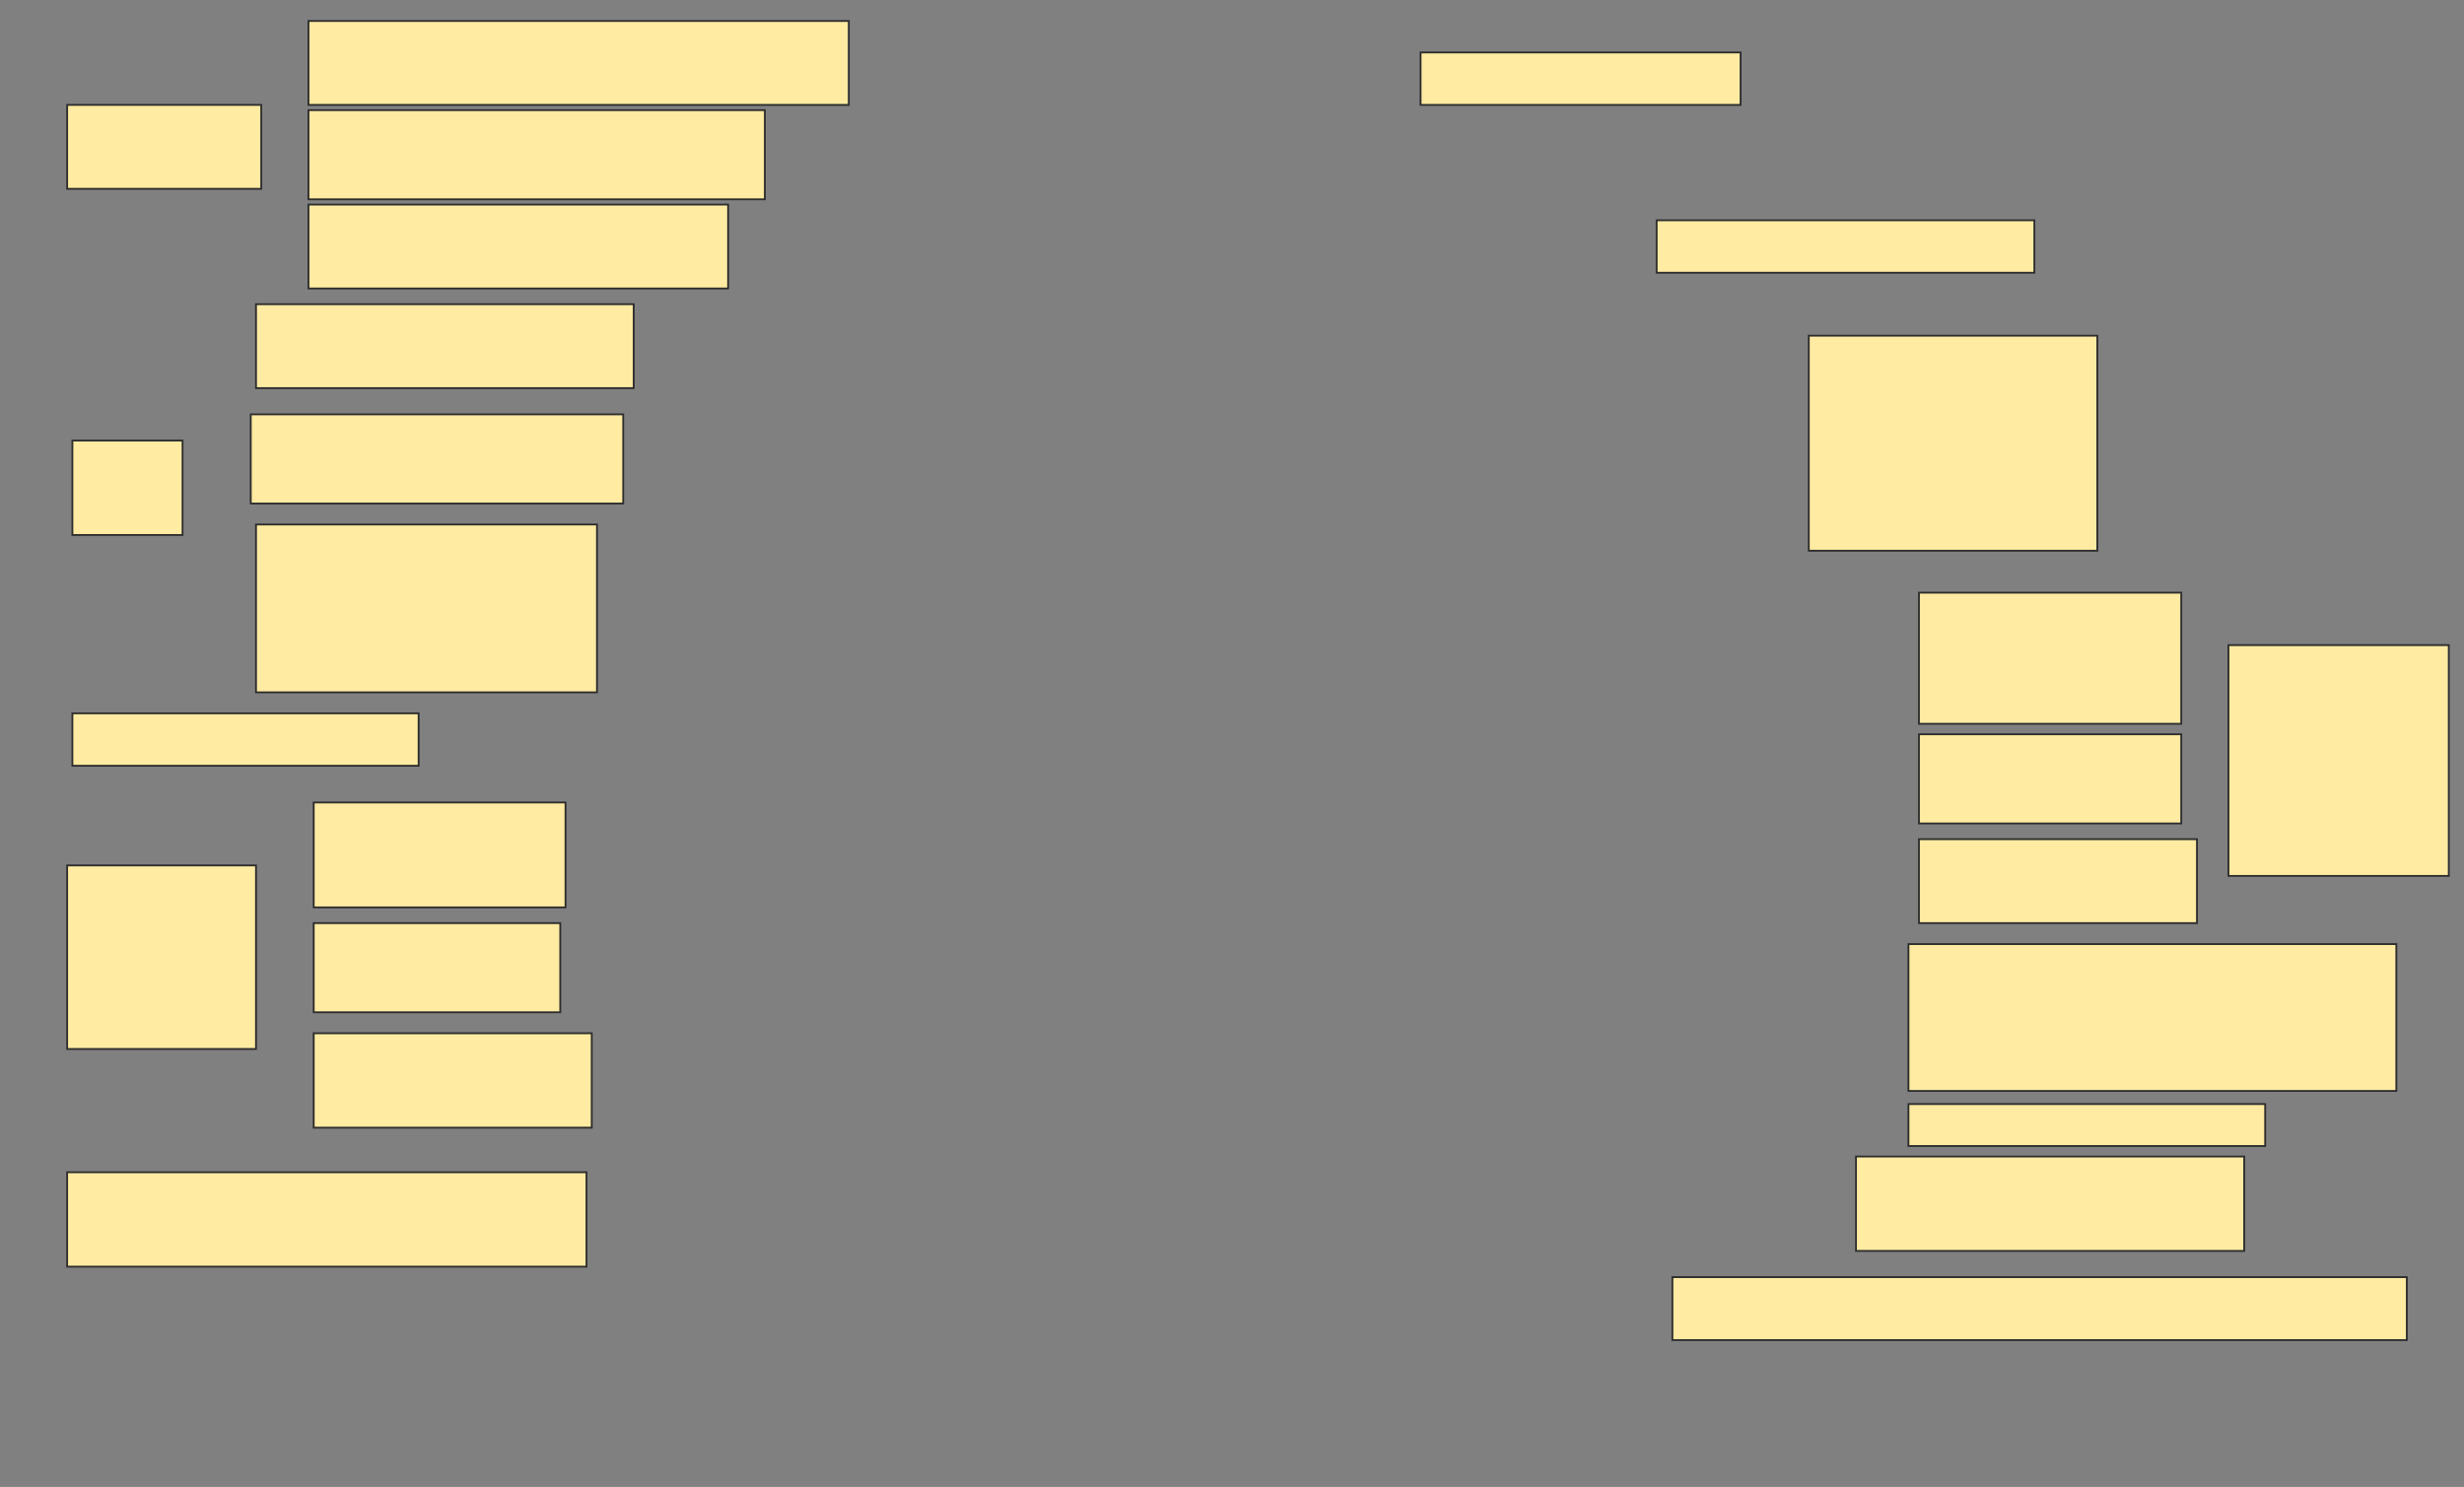 <svg height="810" width="1342" xmlns="http://www.w3.org/2000/svg">
 <rect width="100%" height="100%" fill="#808080" stroke="none"/>
 <!-- Created with Image Occlusion Enhanced -->
 <g>
  <title>Labels</title>
 </g>
 <g>
  <title>Masks</title>
  <g id="0fa0db1b991744fb8fd4c801a010072f-ao-1">
   <rect fill="#FFEBA2" height="45.714" stroke="#2D2D2D" width="105.714" x="36.571" y="57.143"/>
   <rect fill="#FFEBA2" height="45.714" stroke="#2D2D2D" width="294.286" x="168" y="11.429"/>
   <rect fill="#FFEBA2" height="48.571" stroke="#2D2D2D" width="248.571" x="168" y="60"/>
   <rect fill="#FFEBA2" height="45.714" stroke="#2D2D2D" width="228.571" x="168" y="111.429"/>
  </g>
  <rect fill="#FFEBA2" height="28.571" id="0fa0db1b991744fb8fd4c801a010072f-ao-2" stroke="#2D2D2D" width="174.286" x="773.714" y="28.571"/>
  
  <rect fill="#FFEBA2" height="28.571" id="0fa0db1b991744fb8fd4c801a010072f-ao-4" stroke="#2D2D2D" width="205.714" x="902.286" y="120"/>
  <rect fill="#FFEBA2" height="117.143" id="0fa0db1b991744fb8fd4c801a010072f-ao-5" stroke="#2D2D2D" width="157.143" x="985.143" y="182.857"/>
  <g id="0fa0db1b991744fb8fd4c801a010072f-ao-6">
   <rect fill="#FFEBA2" height="51.429" stroke="#2D2D2D" width="60" x="39.429" y="240"/>
   <rect fill="#FFEBA2" height="45.714" stroke="#2D2D2D" width="205.714" x="139.429" y="165.714"/>
   <rect fill="#FFEBA2" height="48.571" stroke="#2D2D2D" width="202.857" x="136.571" y="225.714"/>
   <rect fill="#FFEBA2" height="91.429" stroke="#2D2D2D" width="185.714" x="139.429" y="285.714"/>
  </g>
  <rect fill="#FFEBA2" height="28.571" id="0fa0db1b991744fb8fd4c801a010072f-ao-7" stroke="#2D2D2D" width="188.571" x="39.429" y="388.571"/>
  <g id="0fa0db1b991744fb8fd4c801a010072f-ao-8">
   <rect fill="#FFEBA2" height="125.714" stroke="#2D2D2D" width="120" x="1213.714" y="351.429"/>
   <rect fill="#FFEBA2" height="71.429" stroke="#2D2D2D" width="142.857" x="1045.143" y="322.857"/>
   <rect fill="#FFEBA2" height="48.571" stroke="#2D2D2D" width="142.857" x="1045.143" y="400"/>
   <rect fill="#FFEBA2" height="45.714" stroke="#2D2D2D" width="151.429" x="1045.143" y="457.143"/>
  </g>
  <g id="0fa0db1b991744fb8fd4c801a010072f-ao-9">
   <rect fill="#FFEBA2" height="100" stroke="#2D2D2D" stroke-dasharray="null" stroke-linecap="null" stroke-linejoin="null" width="102.857" x="36.571" y="471.429"/>
   <rect fill="#FFEBA2" height="57.143" stroke="#2D2D2D" stroke-dasharray="null" stroke-linecap="null" stroke-linejoin="null" width="137.143" x="170.857" y="437.143"/>
   <rect fill="#FFEBA2" height="48.571" stroke="#2D2D2D" stroke-dasharray="null" stroke-linecap="null" stroke-linejoin="null" width="134.286" x="170.857" y="502.857"/>
   <rect fill="#FFEBA2" height="51.429" stroke="#2D2D2D" stroke-dasharray="null" stroke-linecap="null" stroke-linejoin="null" width="151.429" x="170.857" y="562.857"/>
  </g>
  <rect fill="#FFEBA2" height="80" id="0fa0db1b991744fb8fd4c801a010072f-ao-10" stroke="#2D2D2D" stroke-dasharray="null" stroke-linecap="null" stroke-linejoin="null" width="265.714" x="1039.429" y="514.286"/>
  <rect fill="#FFEBA2" height="22.857" id="0fa0db1b991744fb8fd4c801a010072f-ao-11" stroke="#2D2D2D" stroke-dasharray="null" stroke-linecap="null" stroke-linejoin="null" width="194.286" x="1039.429" y="601.429"/>
  <rect fill="#FFEBA2" height="51.429" id="0fa0db1b991744fb8fd4c801a010072f-ao-12" stroke="#2D2D2D" stroke-dasharray="null" stroke-linecap="null" stroke-linejoin="null" width="282.857" x="36.571" y="638.571"/>
  <rect fill="#FFEBA2" height="51.429" id="0fa0db1b991744fb8fd4c801a010072f-ao-13" stroke="#2D2D2D" stroke-dasharray="null" stroke-linecap="null" stroke-linejoin="null" width="211.429" x="1010.857" y="630"/>
  <rect fill="#FFEBA2" height="34.286" id="0fa0db1b991744fb8fd4c801a010072f-ao-14" stroke="#2D2D2D" stroke-dasharray="null" stroke-linecap="null" stroke-linejoin="null" width="400" x="910.857" y="695.714"/>
 </g>
</svg>